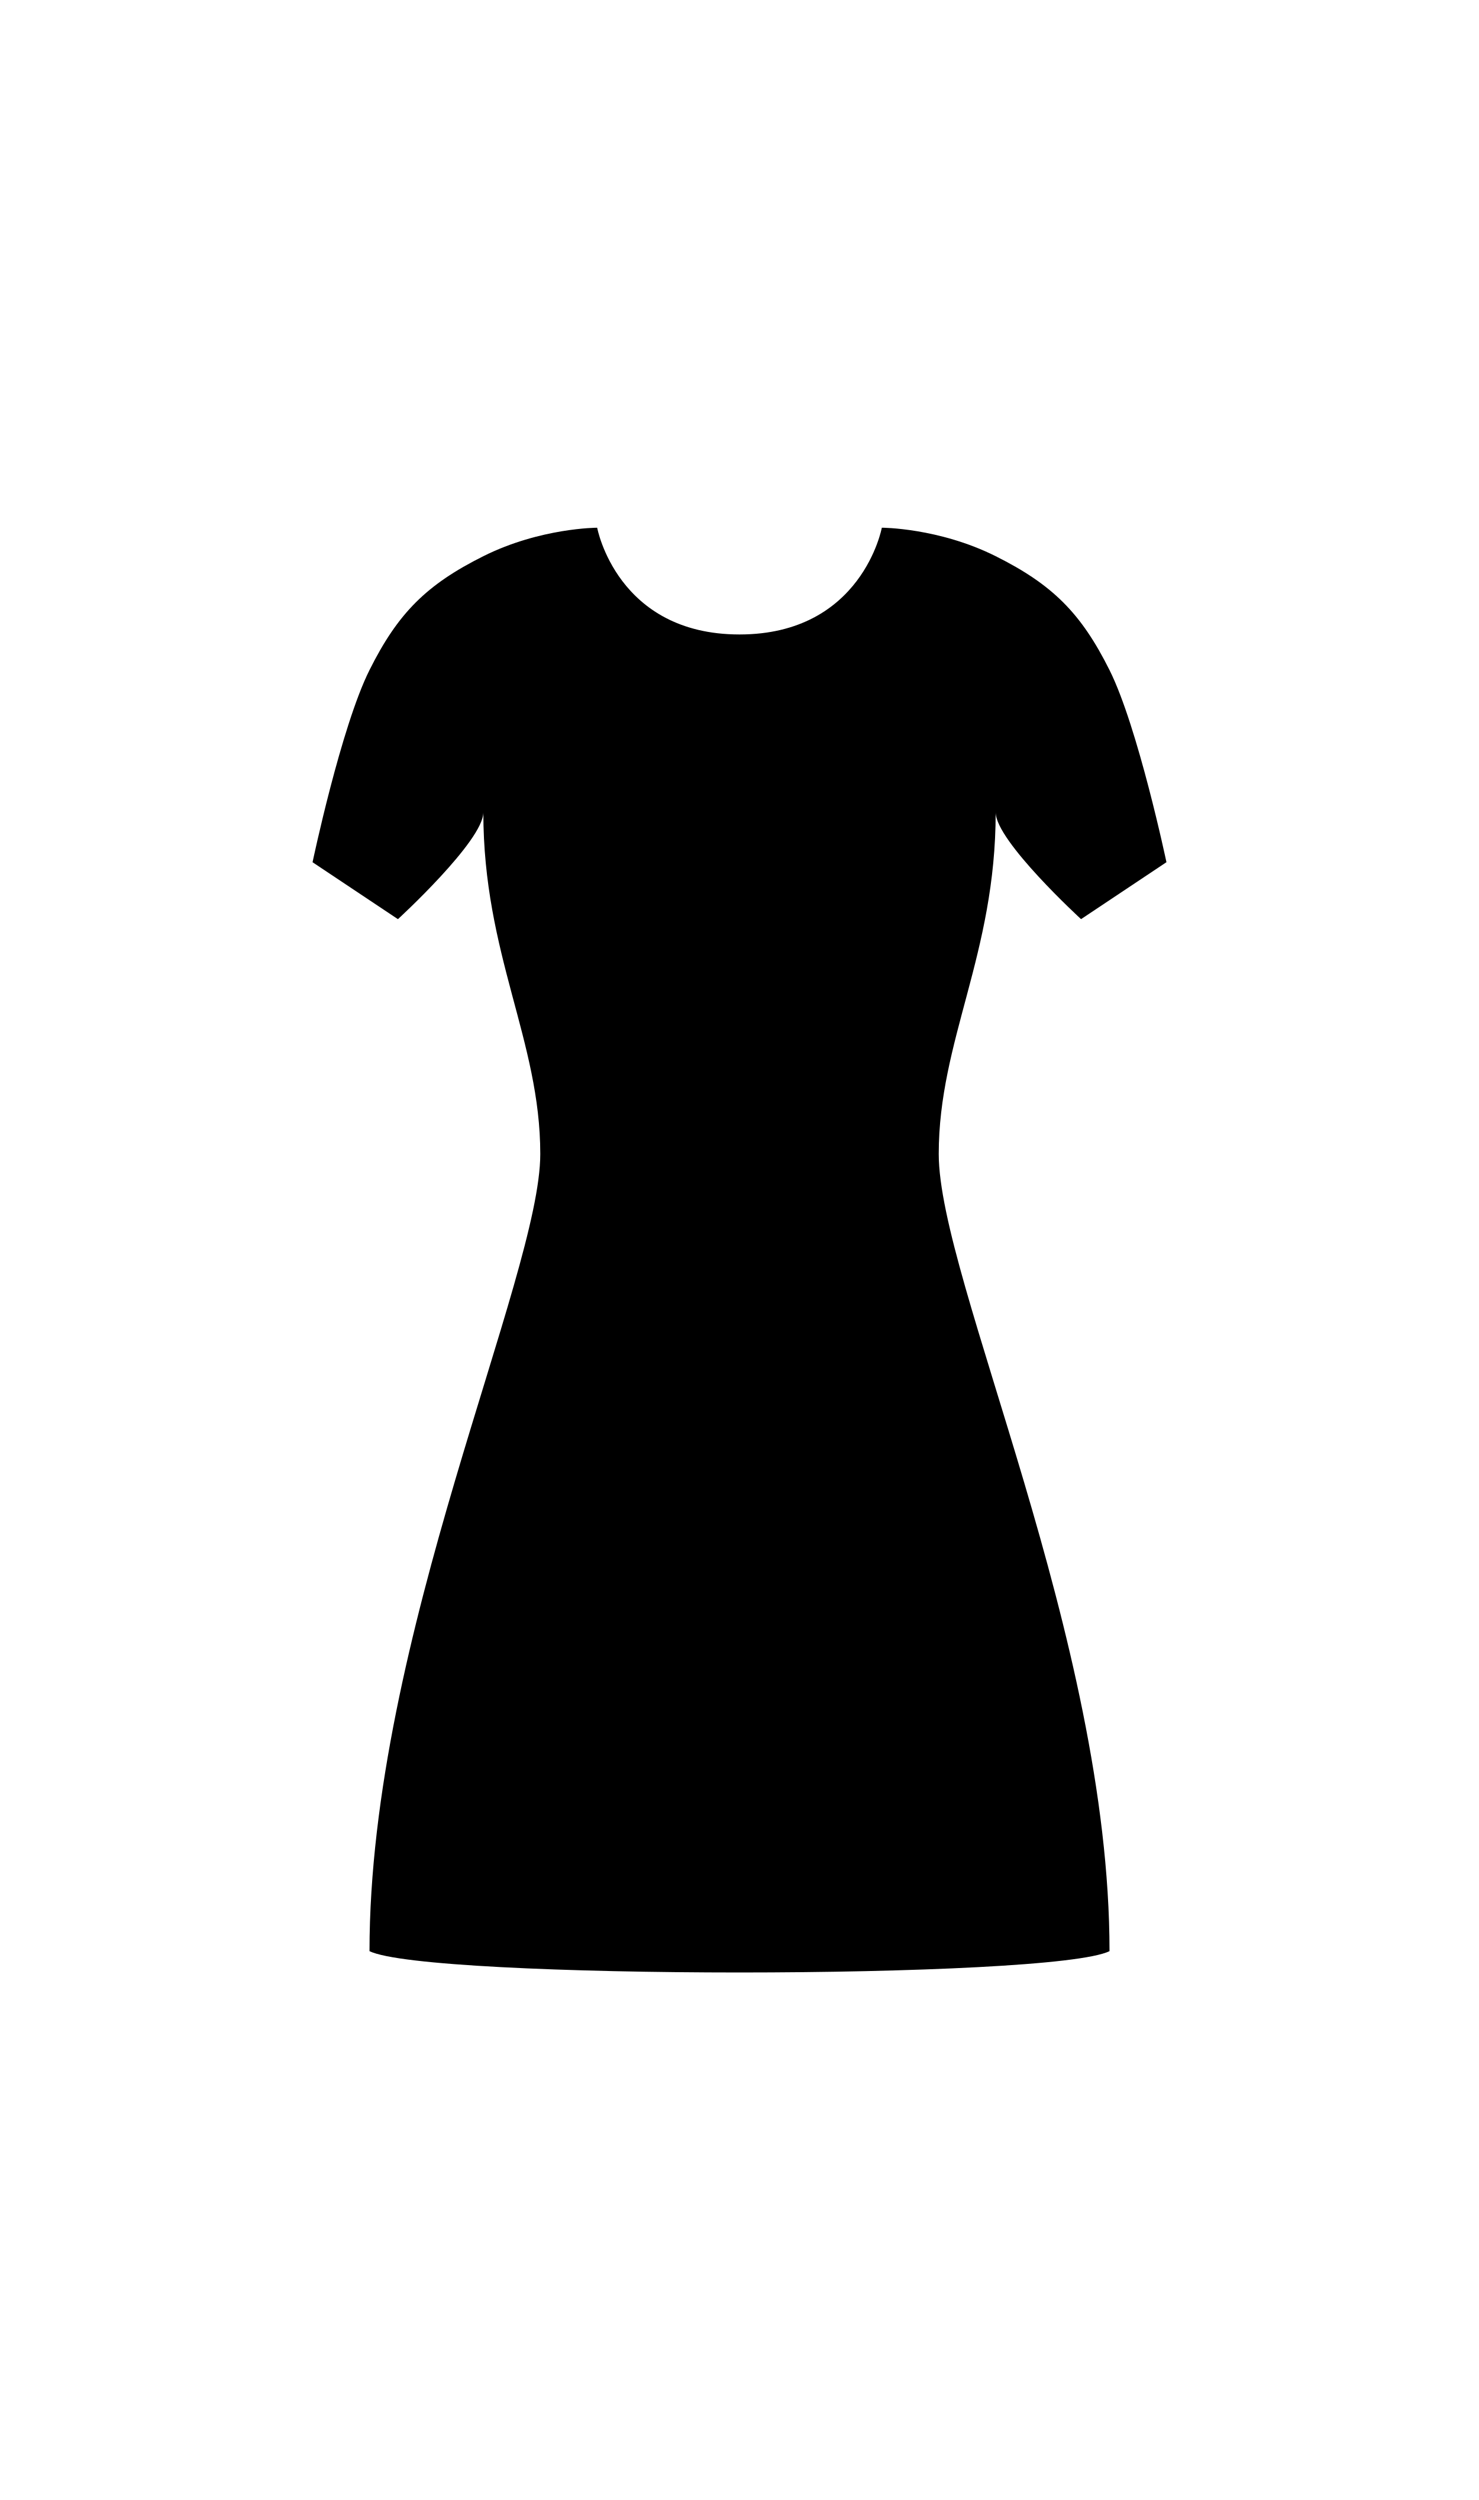 <?xml version="1.0" ?>
<svg xmlns="http://www.w3.org/2000/svg" xmlns:ev="http://www.w3.org/2001/xml-events" xmlns:xlink="http://www.w3.org/1999/xlink" baseProfile="full" enable-background="new 0 0 100 100" height="600px" version="1.1" viewBox="0 0 100 100" width="355px" x="0px" xml:space="preserve" y="0px">
	<defs/>
	<path d="M 26.906,27.628 L 21.133,23.779 C 21.133,23.779 23.057,14.638 24.983,10.789 C 26.907,6.94 28.831,5.016 32.68,3.092 C 36.53,1.167 40.377,1.167 40.377,1.167 C 40.377,1.167 41.711,8.383 50.0,8.383 C 58.289,8.383 59.623,1.166 59.623,1.166 C 59.623,1.166 63.471,1.166 67.32,3.091 C 71.169,5.015 73.093,6.94 75.017,10.788 C 76.942,14.637 78.867,23.778 78.867,23.778 L 73.094,27.627 C 73.094,27.627 67.321,22.335 67.321,20.41 C 67.321,30.032 63.471,35.806 63.471,43.504 C 63.471,52.021 75.018,76.22 75.018,97.389 C 71.17,99.314 28.831,99.314 24.983,97.389 C 24.983,76.22 36.53,51.793 36.53,43.504 C 36.53,35.806 32.68,30.032 32.68,20.41 C 32.68,22.335 26.906,27.628 26.906,27.628"/>
</svg>
